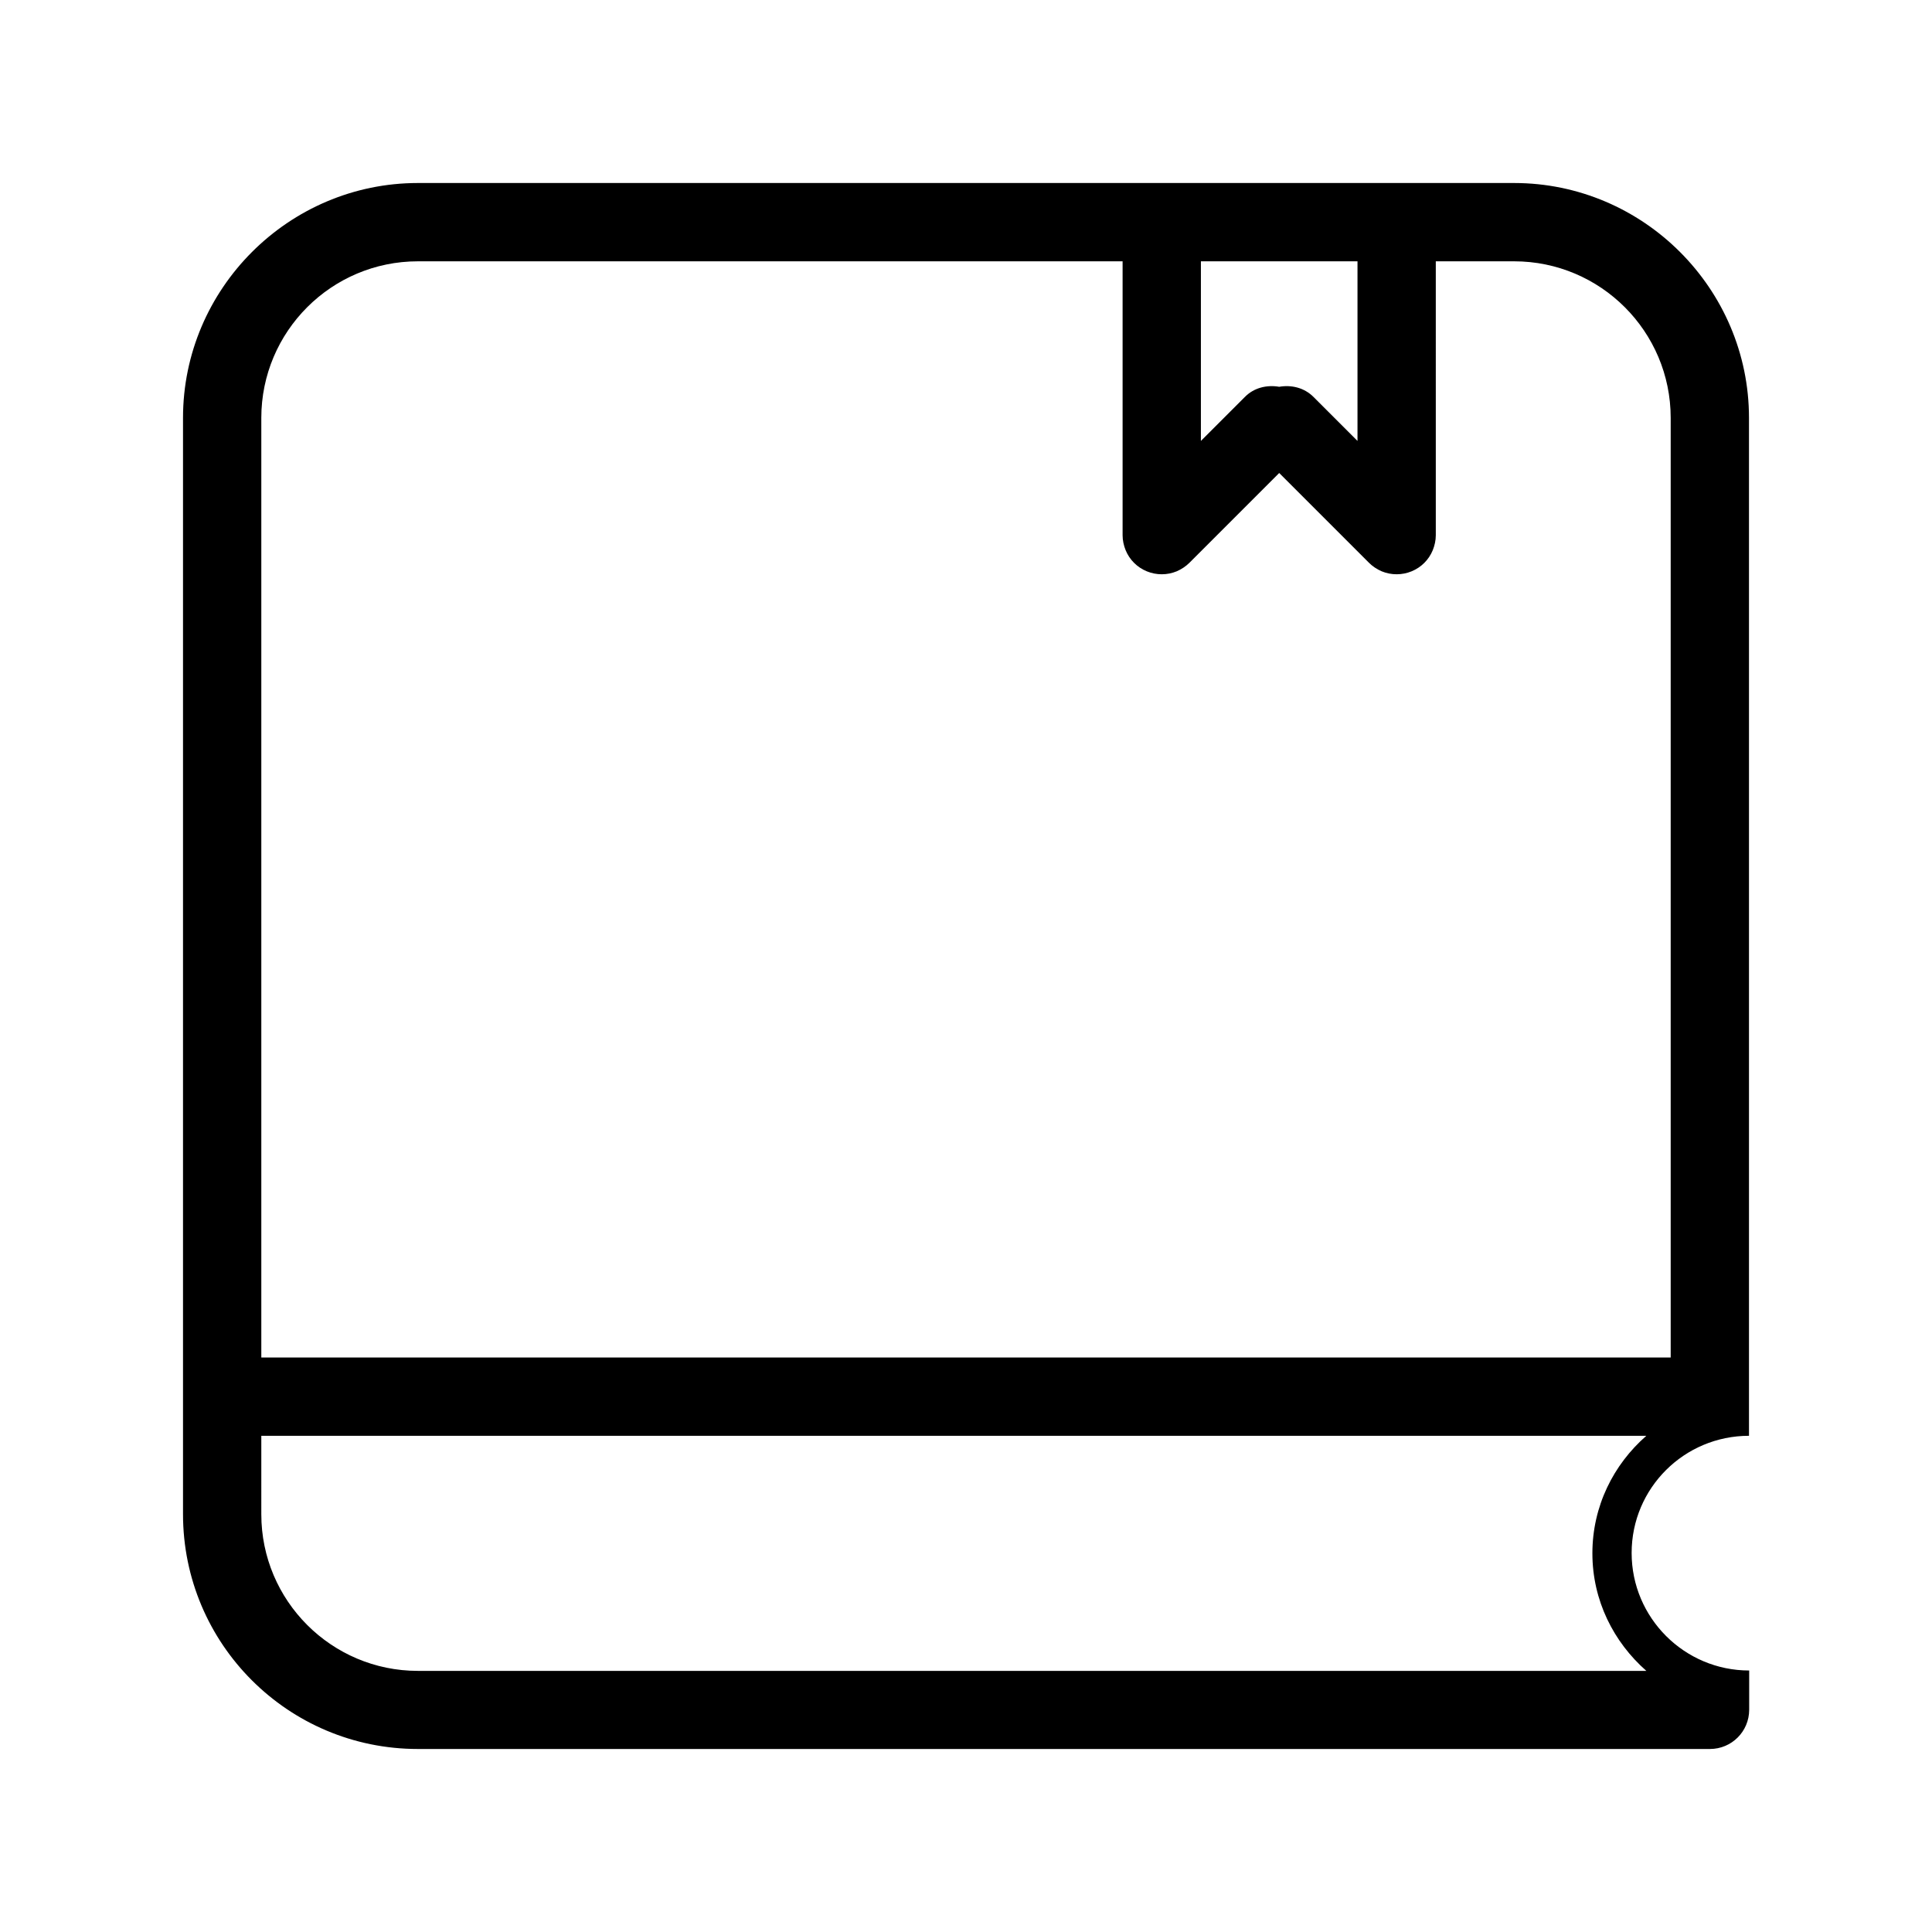 <?xml version="1.0" standalone="no"?><!DOCTYPE svg PUBLIC "-//W3C//DTD SVG 1.1//EN" "http://www.w3.org/Graphics/SVG/1.1/DTD/svg11.dtd"><svg t="1635320686342" class="icon" viewBox="0 0 1024 1024" version="1.1" xmlns="http://www.w3.org/2000/svg" p-id="35483" xmlns:xlink="http://www.w3.org/1999/xlink" width="200" height="200"><defs><style type="text/css"></style></defs><path d="M802.5 97h-581C153 97 97 153 97 221.5v581C97 871.3 152.7 927 221.5 927h684.8c11.5 0 20.8-9.3 20.8-20.8v-20.8c-34.3 0-62.3-27.9-62.3-62.3S892.7 761 927 761V221.5C927 153 871 97 802.5 97z m-83 136.7l-23.3-23.3c-5-5-11.8-6.5-18.2-5.4-6.4-1.1-13.3 0.4-18.2 5.4l-23.3 23.3v-95.2h83v95.2z m-581-12.2c0-45.8 37.2-83 83-83H595v145.2c0 2.7 0.6 5.4 1.6 7.9 2.1 5.1 6.1 9.1 11.2 11.2 5.1 2.1 10.8 2.1 15.9 0 2.5-1.1 4.8-2.6 6.7-4.5l47.6-47.6 47.6 47.6c1.9 1.9 4.2 3.4 6.7 4.5 5.1 2.1 10.8 2.1 15.9 0s9.1-6.1 11.2-11.2c1-2.5 1.6-5.2 1.6-7.9V138.5h41.5c45.8 0 83 37.2 83 83v498h-747v-498zM844 823.3c0 24.9 11.2 47 28.6 62.3H221.5c-45.8 0-83-37.2-83-83V761h734.1c-17.4 15.2-28.6 37.3-28.6 62.3z" p-id="35484"></path></svg>